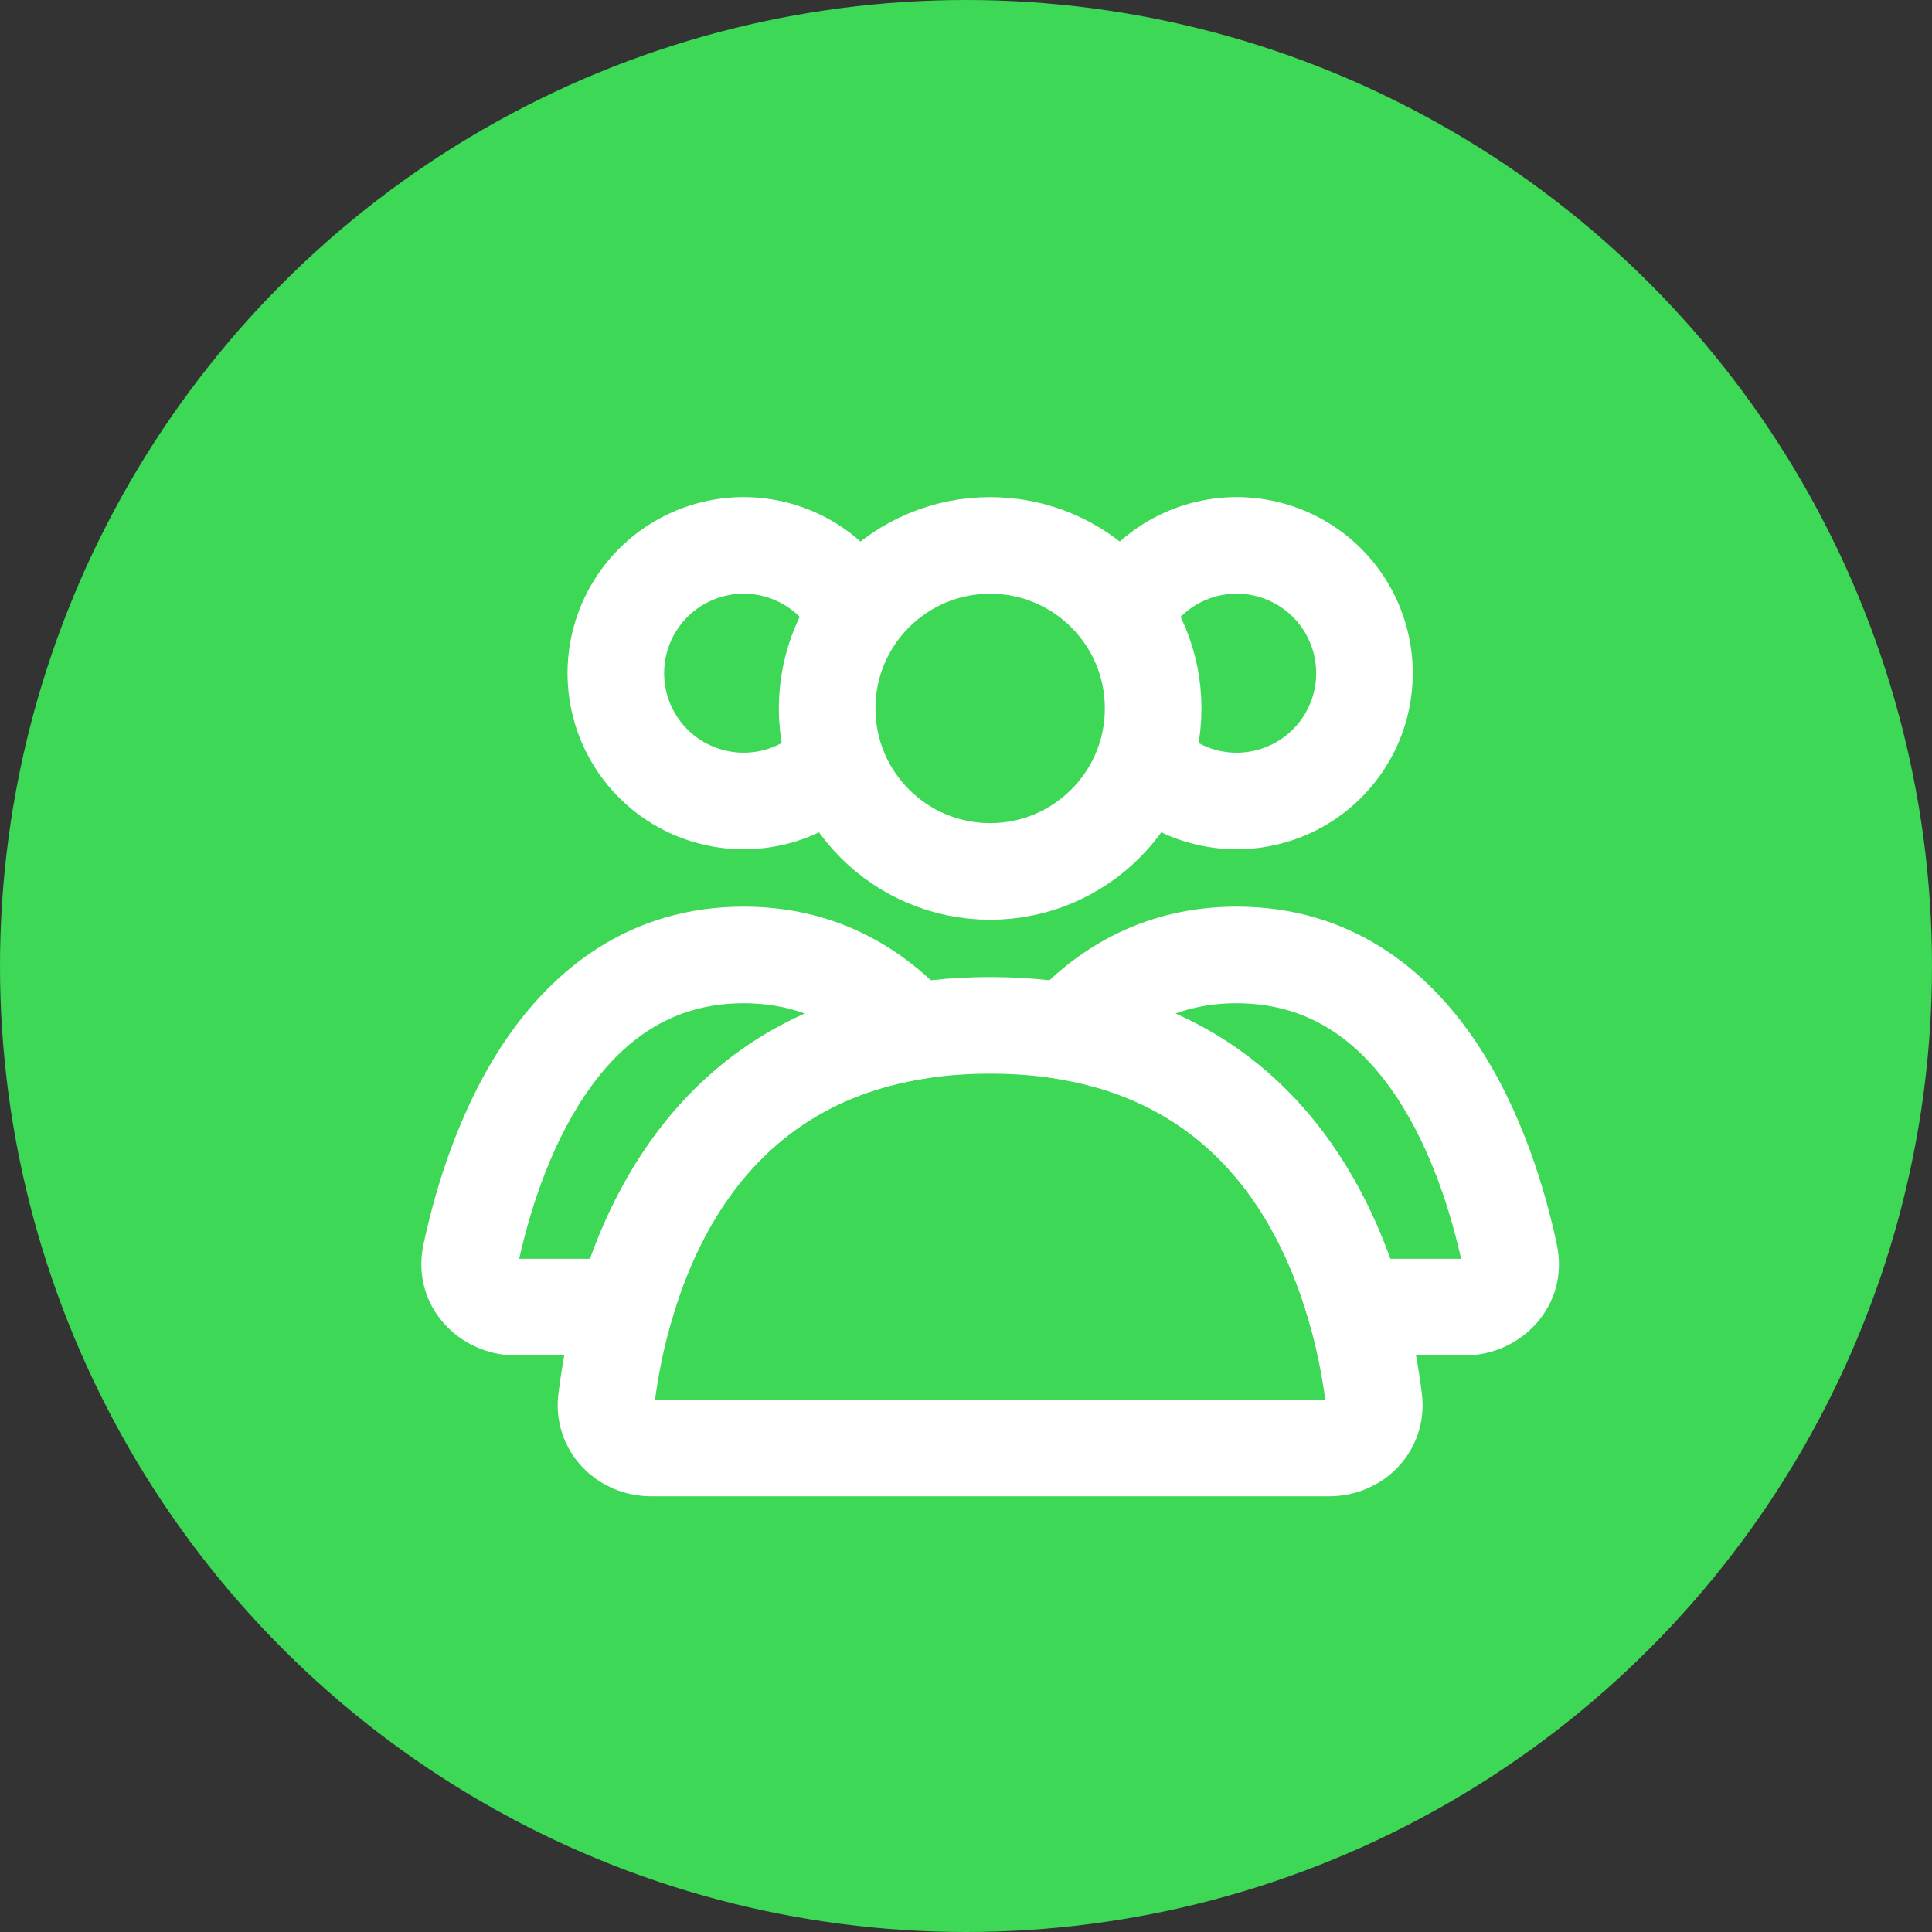 <svg width="40" height="40" viewBox="0 0 40 40" fill="none" xmlns="http://www.w3.org/2000/svg">
<rect x="0" y="0" width="40" height="40" fill="#333333" stroke="none"/>
<circle cx="20" cy="20" r="20" fill="#3CD856"/>
<circle cx="20.5" cy="14.667" r="3.375" stroke="white" stroke-width="2" stroke-linecap="round"/>
<path d="M23.313 12.615C23.575 12.161 23.965 11.796 24.434 11.565C24.903 11.333 25.431 11.246 25.95 11.314C26.468 11.383 26.955 11.603 27.349 11.948C27.742 12.293 28.024 12.747 28.16 13.253C28.295 13.758 28.278 14.292 28.11 14.788C27.941 15.284 27.63 15.718 27.215 16.037C26.8 16.355 26.299 16.543 25.777 16.578C25.255 16.612 24.734 16.491 24.281 16.229" stroke="white" stroke-width="2"/>
<path d="M17.687 12.615C17.425 12.161 17.035 11.796 16.566 11.565C16.097 11.333 15.569 11.246 15.05 11.314C14.532 11.383 14.045 11.603 13.651 11.948C13.258 12.293 12.976 12.747 12.84 13.253C12.705 13.758 12.722 14.292 12.89 14.788C13.059 15.284 13.37 15.718 13.785 16.037C14.2 16.355 14.701 16.543 15.223 16.578C15.745 16.612 16.266 16.491 16.719 16.229" stroke="white" stroke-width="2"/>
<path d="M20.5 21.229C26.838 21.229 28.168 26.693 28.447 28.985C28.514 29.534 28.073 29.979 27.521 29.979H13.479C12.927 29.979 12.486 29.534 12.553 28.985C12.832 26.693 14.162 21.229 20.5 21.229Z" stroke="white" stroke-width="2" stroke-linecap="round"/>
<path d="M31.255 25.975L30.277 26.183V26.183L31.255 25.975ZM22.085 21.355L21.347 20.68L20.106 22.039L21.921 22.341L22.085 21.355ZM28.056 27.062L27.096 27.34L27.304 28.062H28.056V27.062ZM25.604 20.771C27.104 20.771 28.133 21.555 28.887 22.671C29.657 23.812 30.071 25.218 30.277 26.183L32.233 25.767C32.006 24.7 31.525 23.004 30.544 21.551C29.545 20.072 27.965 18.771 25.604 18.771V20.771ZM22.824 22.029C23.512 21.276 24.396 20.771 25.604 20.771V18.771C23.74 18.771 22.345 19.587 21.347 20.68L22.824 22.029ZM21.921 22.341C25.128 22.874 26.493 25.259 27.096 27.34L29.017 26.785C28.316 24.364 26.554 21.083 22.249 20.368L21.921 22.341ZM30.332 26.062H28.056V28.062H30.332V26.062ZM30.277 26.183C30.275 26.174 30.274 26.154 30.28 26.131C30.286 26.109 30.295 26.093 30.304 26.083C30.322 26.062 30.337 26.062 30.332 26.062V28.062C31.494 28.062 32.502 27.031 32.233 25.767L30.277 26.183Z" fill="white"/>
<path d="M18.915 21.355L19.079 22.341L20.894 22.039L19.653 20.68L18.915 21.355ZM9.745 25.975L8.767 25.767L9.745 25.975ZM12.944 27.062V28.062H13.696L13.905 27.34L12.944 27.062ZM15.396 20.771C16.604 20.771 17.488 21.276 18.176 22.029L19.653 20.68C18.655 19.587 17.26 18.771 15.396 18.771V20.771ZM10.723 26.183C10.929 25.218 11.343 23.812 12.114 22.671C12.867 21.555 13.896 20.771 15.396 20.771V18.771C13.035 18.771 11.455 20.072 10.456 21.551C9.475 23.004 8.994 24.7 8.767 25.767L10.723 26.183ZM10.668 26.062C10.663 26.062 10.678 26.062 10.696 26.083C10.705 26.093 10.714 26.109 10.72 26.131C10.726 26.154 10.725 26.174 10.723 26.183L8.767 25.767C8.498 27.031 9.506 28.062 10.668 28.062V26.062ZM12.944 26.062H10.668V28.062H12.944V26.062ZM13.905 27.34C14.507 25.259 15.873 22.874 19.079 22.341L18.751 20.368C14.446 21.083 12.684 24.364 11.983 26.785L13.905 27.34Z" fill="white"/>
</svg>
